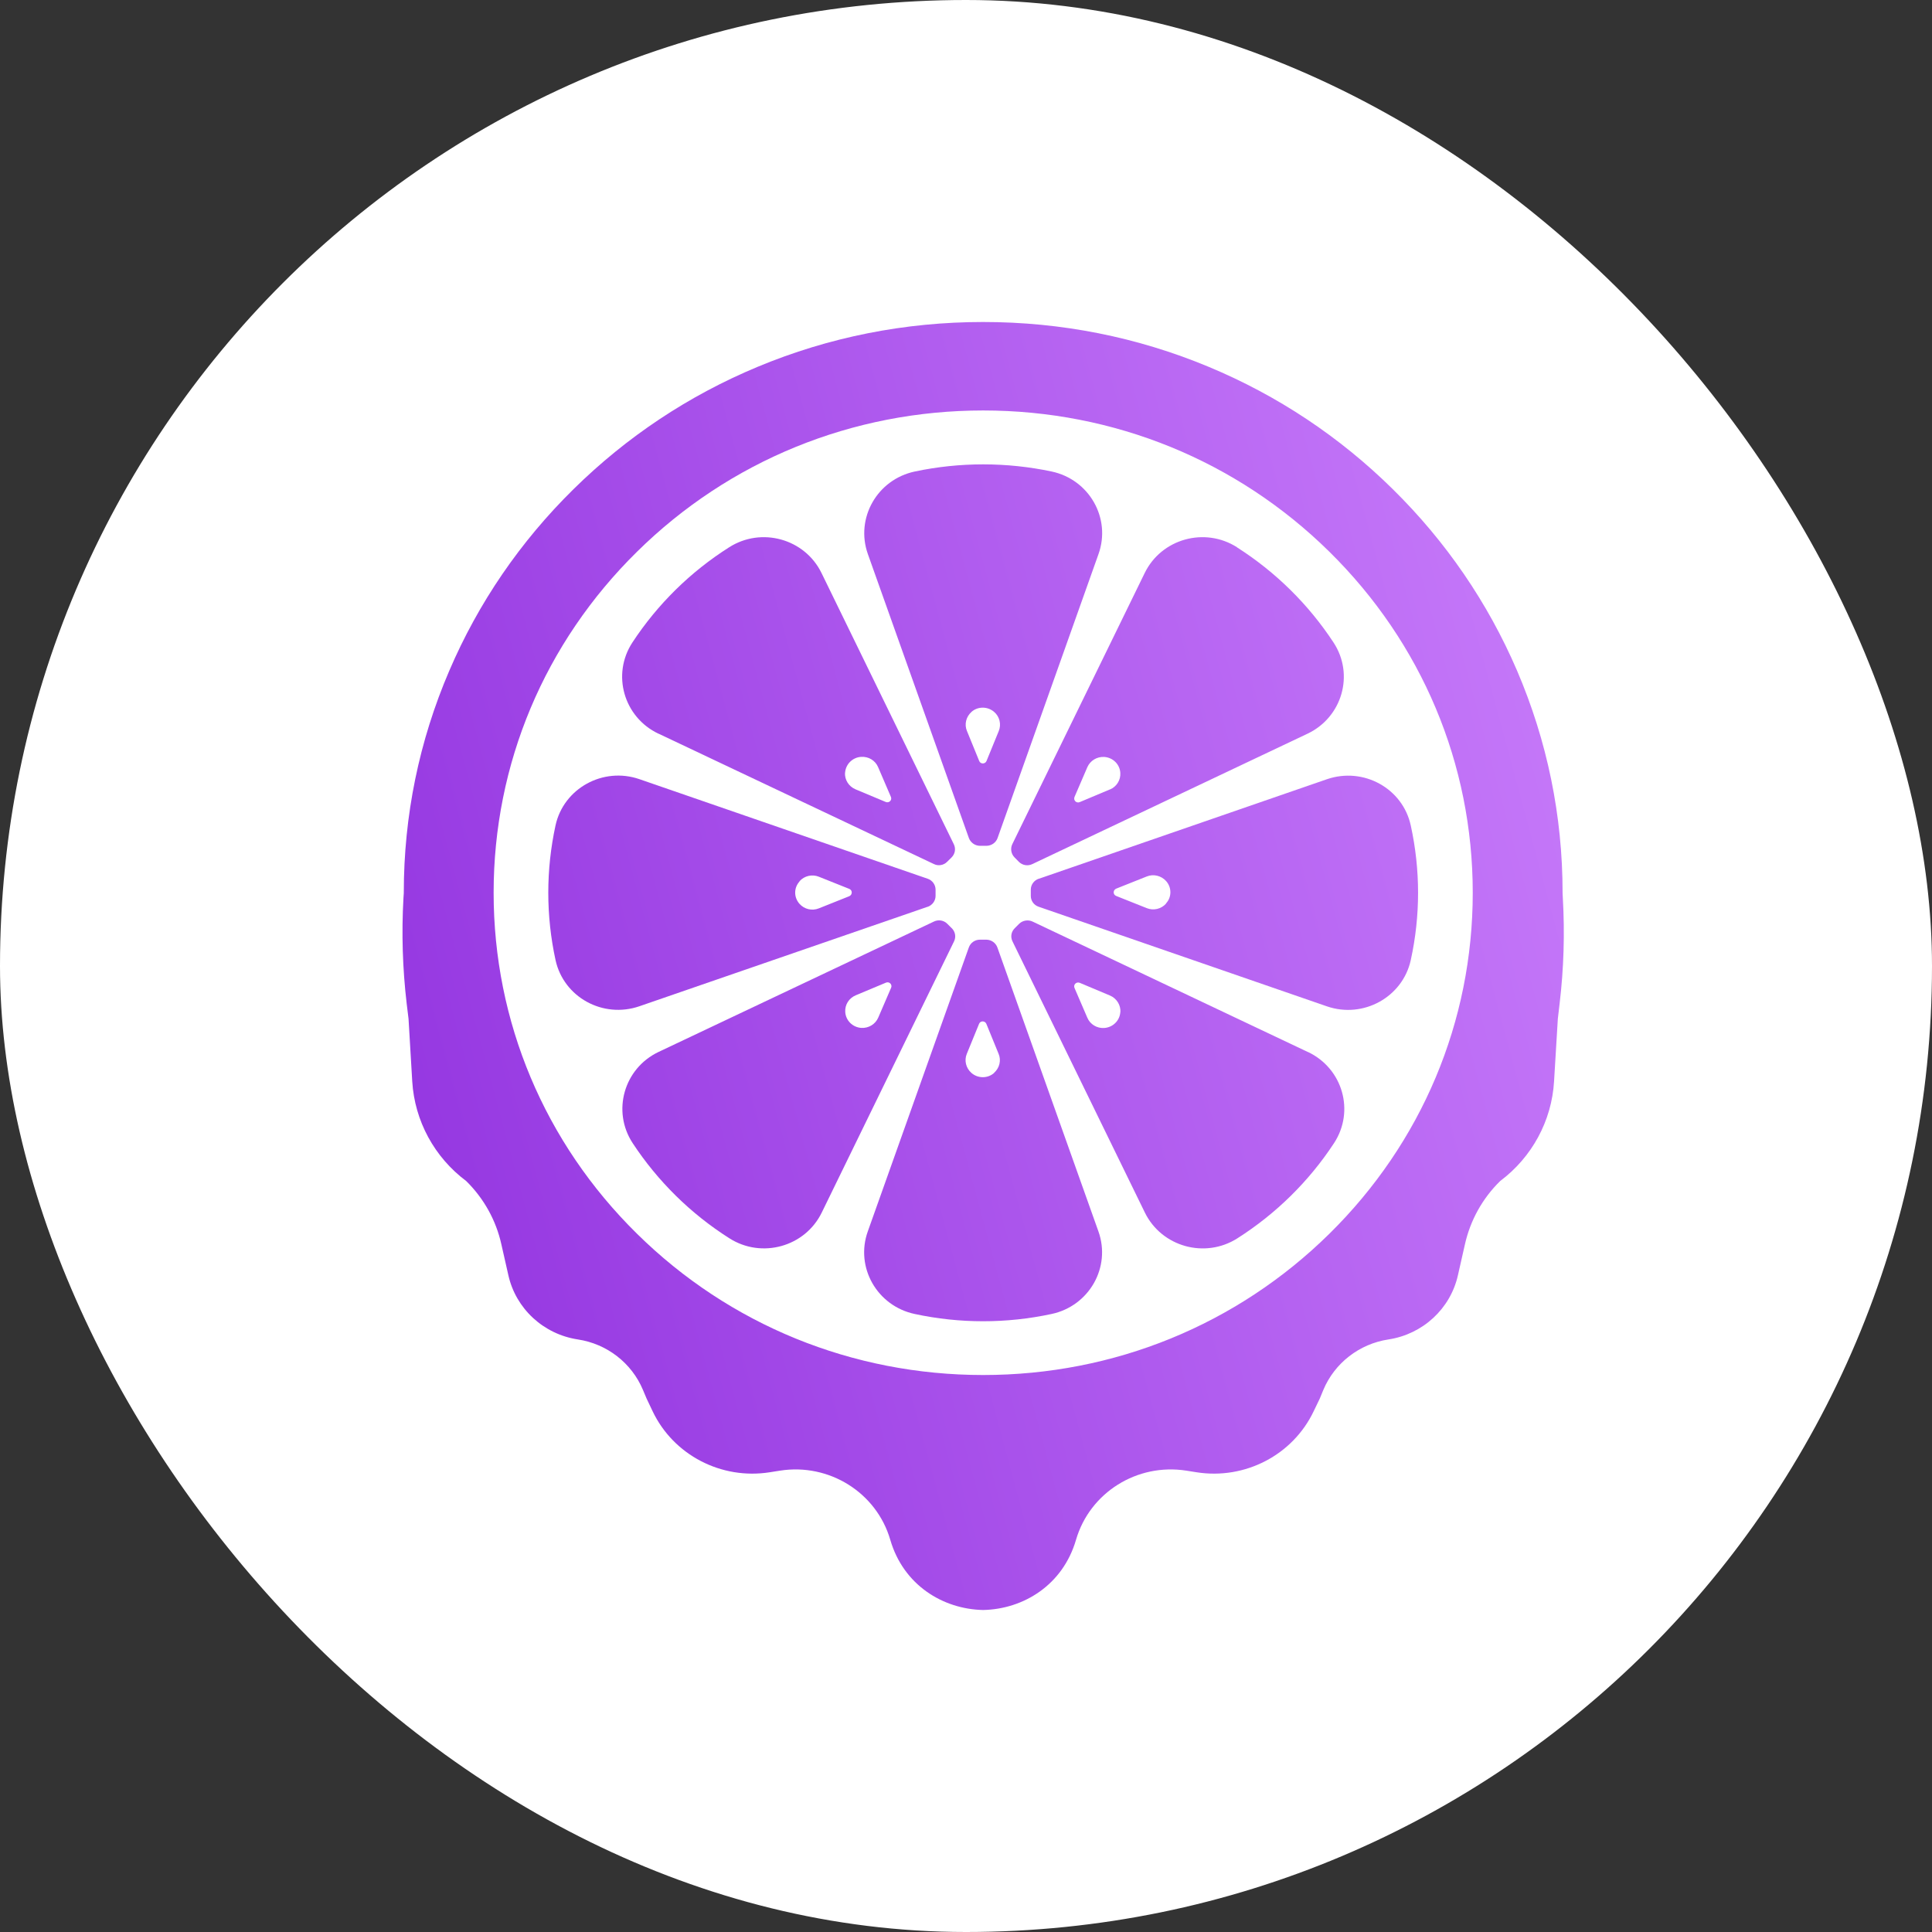 <svg width="24" height="24" viewBox="0 0 24 24" fill="none" xmlns="http://www.w3.org/2000/svg">
<rect x="0" y="0" width="24" height="24" fill="#333333" stroke="none"/>
<rect width="24" height="24" rx="12" fill="white"/>
<path d="M15.368 6.799C14.966 6.542 14.427 6.693 14.22 7.118L12.575 10.487C12.549 10.541 12.56 10.608 12.603 10.651L12.658 10.707C12.702 10.75 12.769 10.761 12.824 10.734L16.243 9.114C16.674 8.909 16.826 8.378 16.566 7.982C16.255 7.508 15.846 7.105 15.366 6.799H15.368H15.368ZM13.789 9.806L13.413 9.964C13.371 9.982 13.331 9.941 13.348 9.9L13.507 9.531C13.543 9.448 13.627 9.398 13.717 9.403C13.825 9.41 13.91 9.494 13.917 9.6C13.923 9.69 13.871 9.773 13.787 9.808L13.789 9.807V9.806Z" fill="url(#paint0_linear_2796_1684)"/>
<path d="M12.903 10.916C12.845 10.936 12.805 10.99 12.805 11.051V11.129C12.805 11.19 12.843 11.244 12.903 11.264L16.483 12.501C16.935 12.657 17.424 12.387 17.525 11.927C17.646 11.376 17.646 10.806 17.525 10.254C17.425 9.793 16.937 9.524 16.483 9.68L12.903 10.917V10.915V10.916ZM14.485 11.225C14.426 11.292 14.329 11.315 14.245 11.281L13.866 11.13C13.824 11.114 13.824 11.057 13.866 11.039L14.245 10.888C14.329 10.854 14.425 10.878 14.485 10.944C14.557 11.024 14.557 11.144 14.485 11.222V11.225Z" fill="url(#paint1_linear_2796_1684)"/>
<path d="M16.246 13.068L12.827 11.448C12.772 11.422 12.704 11.433 12.661 11.475L12.606 11.53C12.561 11.574 12.55 11.639 12.578 11.695L14.222 15.063C14.43 15.488 14.969 15.639 15.371 15.383C15.852 15.077 16.261 14.674 16.572 14.2C16.832 13.803 16.68 13.273 16.248 13.068H16.246L16.246 13.068ZM13.917 12.573C13.91 12.679 13.824 12.763 13.717 12.77C13.626 12.776 13.541 12.724 13.507 12.642L13.348 12.273C13.33 12.232 13.371 12.192 13.413 12.209L13.789 12.367C13.871 12.402 13.924 12.485 13.918 12.575L13.917 12.573Z" fill="url(#paint2_linear_2796_1684)"/>
<path d="M12.39 11.77C12.37 11.713 12.314 11.673 12.252 11.673H12.173C12.111 11.673 12.056 11.711 12.035 11.77L10.78 15.297C10.621 15.742 10.895 16.224 11.364 16.323C11.923 16.443 12.502 16.443 13.062 16.323C13.53 16.224 13.804 15.742 13.645 15.297L12.39 11.77H12.39ZM12.35 13.328C12.27 13.399 12.148 13.399 12.067 13.328C11.999 13.268 11.976 13.173 12.01 13.091L12.162 12.719C12.178 12.678 12.236 12.678 12.253 12.719L12.405 13.091C12.44 13.173 12.416 13.268 12.348 13.328H12.35H12.35Z" fill="url(#paint3_linear_2796_1684)"/>
<path d="M11.524 11.265C11.582 11.244 11.622 11.19 11.622 11.129V11.052C11.622 10.991 11.583 10.936 11.524 10.916L7.943 9.679C7.491 9.523 7.002 9.793 6.901 10.253C6.781 10.805 6.781 11.375 6.901 11.926C7.002 12.388 7.49 12.656 7.943 12.5L11.524 11.264V11.265V11.265ZM9.932 10.947C9.991 10.88 10.088 10.857 10.172 10.891L10.55 11.042C10.591 11.058 10.591 11.115 10.55 11.133L10.172 11.284C10.088 11.318 9.991 11.295 9.932 11.228C9.86 11.148 9.86 11.029 9.932 10.95V10.947V10.947Z" fill="url(#paint4_linear_2796_1684)"/>
<path d="M11.822 11.53L11.767 11.475C11.723 11.431 11.656 11.421 11.601 11.448L8.182 13.067C7.751 13.271 7.599 13.803 7.859 14.2C8.17 14.673 8.579 15.077 9.06 15.382C9.462 15.639 10.001 15.488 10.208 15.063L11.851 11.695C11.879 11.639 11.867 11.574 11.823 11.53H11.822V11.53ZM11.069 12.272L10.91 12.641C10.874 12.724 10.79 12.774 10.7 12.769C10.592 12.762 10.507 12.678 10.5 12.572C10.494 12.482 10.545 12.4 10.63 12.364L11.005 12.207C11.047 12.189 11.087 12.23 11.07 12.27L11.069 12.272Z" fill="url(#paint5_linear_2796_1684)"/>
<path d="M19.411 11.096V11.09C19.411 10.133 19.22 9.205 18.845 8.33C18.482 7.486 17.963 6.728 17.302 6.077C16.642 5.426 15.872 4.914 15.015 4.557C14.127 4.187 13.184 4 12.213 4C11.242 4 10.299 4.187 9.411 4.557C8.554 4.914 7.785 5.426 7.124 6.077C6.463 6.728 5.944 7.486 5.582 8.33C5.206 9.205 5.016 10.133 5.016 11.09V11.096L5.012 11.155C4.987 11.593 5.001 12.032 5.052 12.468L5.075 12.656L5.121 13.434C5.151 13.923 5.395 14.375 5.791 14.671C6.01 14.886 6.162 15.159 6.228 15.457L6.315 15.841C6.408 16.257 6.751 16.574 7.178 16.639C7.541 16.694 7.847 16.932 7.987 17.266L8.032 17.373L8.107 17.531C8.366 18.075 8.96 18.384 9.562 18.289L9.689 18.269C10.3 18.173 10.888 18.541 11.059 19.127C11.223 19.692 11.715 19.99 12.213 20C12.711 19.99 13.203 19.692 13.367 19.127C13.538 18.541 14.126 18.173 14.737 18.269L14.864 18.289C15.466 18.384 16.06 18.075 16.319 17.531L16.395 17.373L16.439 17.266C16.579 16.932 16.886 16.694 17.248 16.639C17.675 16.574 18.018 16.257 18.111 15.841L18.198 15.457C18.265 15.159 18.416 14.886 18.636 14.671C19.031 14.375 19.276 13.923 19.305 13.434L19.352 12.656L19.374 12.468C19.426 12.032 19.439 11.593 19.414 11.155L19.411 11.096ZM16.514 15.326C15.365 16.458 13.838 17.081 12.213 17.081C10.589 17.081 9.061 16.458 7.913 15.326C6.764 14.195 6.132 12.69 6.132 11.09C6.132 9.49 6.764 7.985 7.913 6.854C9.061 5.722 10.589 5.099 12.213 5.099C13.838 5.099 15.365 5.722 16.514 6.854C17.662 7.985 18.295 9.49 18.295 11.09C18.295 12.69 17.662 14.195 16.514 15.326Z" fill="url(#paint6_linear_2796_1684)"/>
<path d="M12.036 10.411C12.057 10.467 12.112 10.507 12.174 10.507H12.253C12.315 10.507 12.371 10.469 12.392 10.411L13.646 6.883C13.805 6.438 13.531 5.956 13.063 5.857C12.503 5.739 11.924 5.739 11.365 5.857C10.896 5.956 10.623 6.438 10.781 6.883L12.036 10.411ZM12.067 8.844C12.147 8.773 12.268 8.773 12.35 8.844C12.418 8.902 12.441 8.999 12.407 9.081L12.255 9.453C12.238 9.494 12.18 9.494 12.164 9.453L12.012 9.081C11.977 8.999 12.001 8.903 12.068 8.844H12.067H12.067Z" fill="url(#paint7_linear_2796_1684)"/>
<path d="M8.181 9.114L11.6 10.733C11.655 10.761 11.723 10.749 11.765 10.706L11.821 10.651C11.865 10.607 11.876 10.542 11.848 10.486L10.205 7.118C9.998 6.693 9.459 6.542 9.057 6.799C8.576 7.104 8.167 7.507 7.856 7.981C7.596 8.378 7.748 8.909 8.179 9.114H8.181ZM10.498 9.599C10.505 9.493 10.591 9.408 10.698 9.402C10.79 9.396 10.874 9.448 10.908 9.529L11.067 9.899C11.085 9.939 11.044 9.98 11.002 9.962L10.627 9.805C10.544 9.77 10.491 9.687 10.497 9.597L10.498 9.599Z" fill="url(#paint8_linear_2796_1684)"/>
<defs>
<linearGradient id="paint0_linear_2796_1684" x1="21.302" y1="1.12" x2="-2.708" y2="7.605" gradientUnits="userSpaceOnUse">
<stop stop-color="#D188FF"/>
<stop offset="1" stop-color="#831FD8"/>
</linearGradient>
<linearGradient id="paint1_linear_2796_1684" x1="21.302" y1="1.12" x2="-2.708" y2="7.605" gradientUnits="userSpaceOnUse">
<stop stop-color="#D188FF"/>
<stop offset="1" stop-color="#831FD8"/>
</linearGradient>
<linearGradient id="paint2_linear_2796_1684" x1="21.302" y1="1.12" x2="-2.708" y2="7.605" gradientUnits="userSpaceOnUse">
<stop stop-color="#D188FF"/>
<stop offset="1" stop-color="#831FD8"/>
</linearGradient>
<linearGradient id="paint3_linear_2796_1684" x1="21.302" y1="1.12" x2="-2.708" y2="7.605" gradientUnits="userSpaceOnUse">
<stop stop-color="#D188FF"/>
<stop offset="1" stop-color="#831FD8"/>
</linearGradient>
<linearGradient id="paint4_linear_2796_1684" x1="21.302" y1="1.12" x2="-2.708" y2="7.605" gradientUnits="userSpaceOnUse">
<stop stop-color="#D188FF"/>
<stop offset="1" stop-color="#831FD8"/>
</linearGradient>
<linearGradient id="paint5_linear_2796_1684" x1="21.302" y1="1.12" x2="-2.708" y2="7.605" gradientUnits="userSpaceOnUse">
<stop stop-color="#D188FF"/>
<stop offset="1" stop-color="#831FD8"/>
</linearGradient>
<linearGradient id="paint6_linear_2796_1684" x1="21.302" y1="1.12" x2="-2.708" y2="7.605" gradientUnits="userSpaceOnUse">
<stop stop-color="#D188FF"/>
<stop offset="1" stop-color="#831FD8"/>
</linearGradient>
<linearGradient id="paint7_linear_2796_1684" x1="21.302" y1="1.12" x2="-2.708" y2="7.605" gradientUnits="userSpaceOnUse">
<stop stop-color="#D188FF"/>
<stop offset="1" stop-color="#831FD8"/>
</linearGradient>
<linearGradient id="paint8_linear_2796_1684" x1="21.302" y1="1.12" x2="-2.708" y2="7.605" gradientUnits="userSpaceOnUse">
<stop stop-color="#D188FF"/>
<stop offset="1" stop-color="#831FD8"/>
</linearGradient>
</defs>
</svg>
